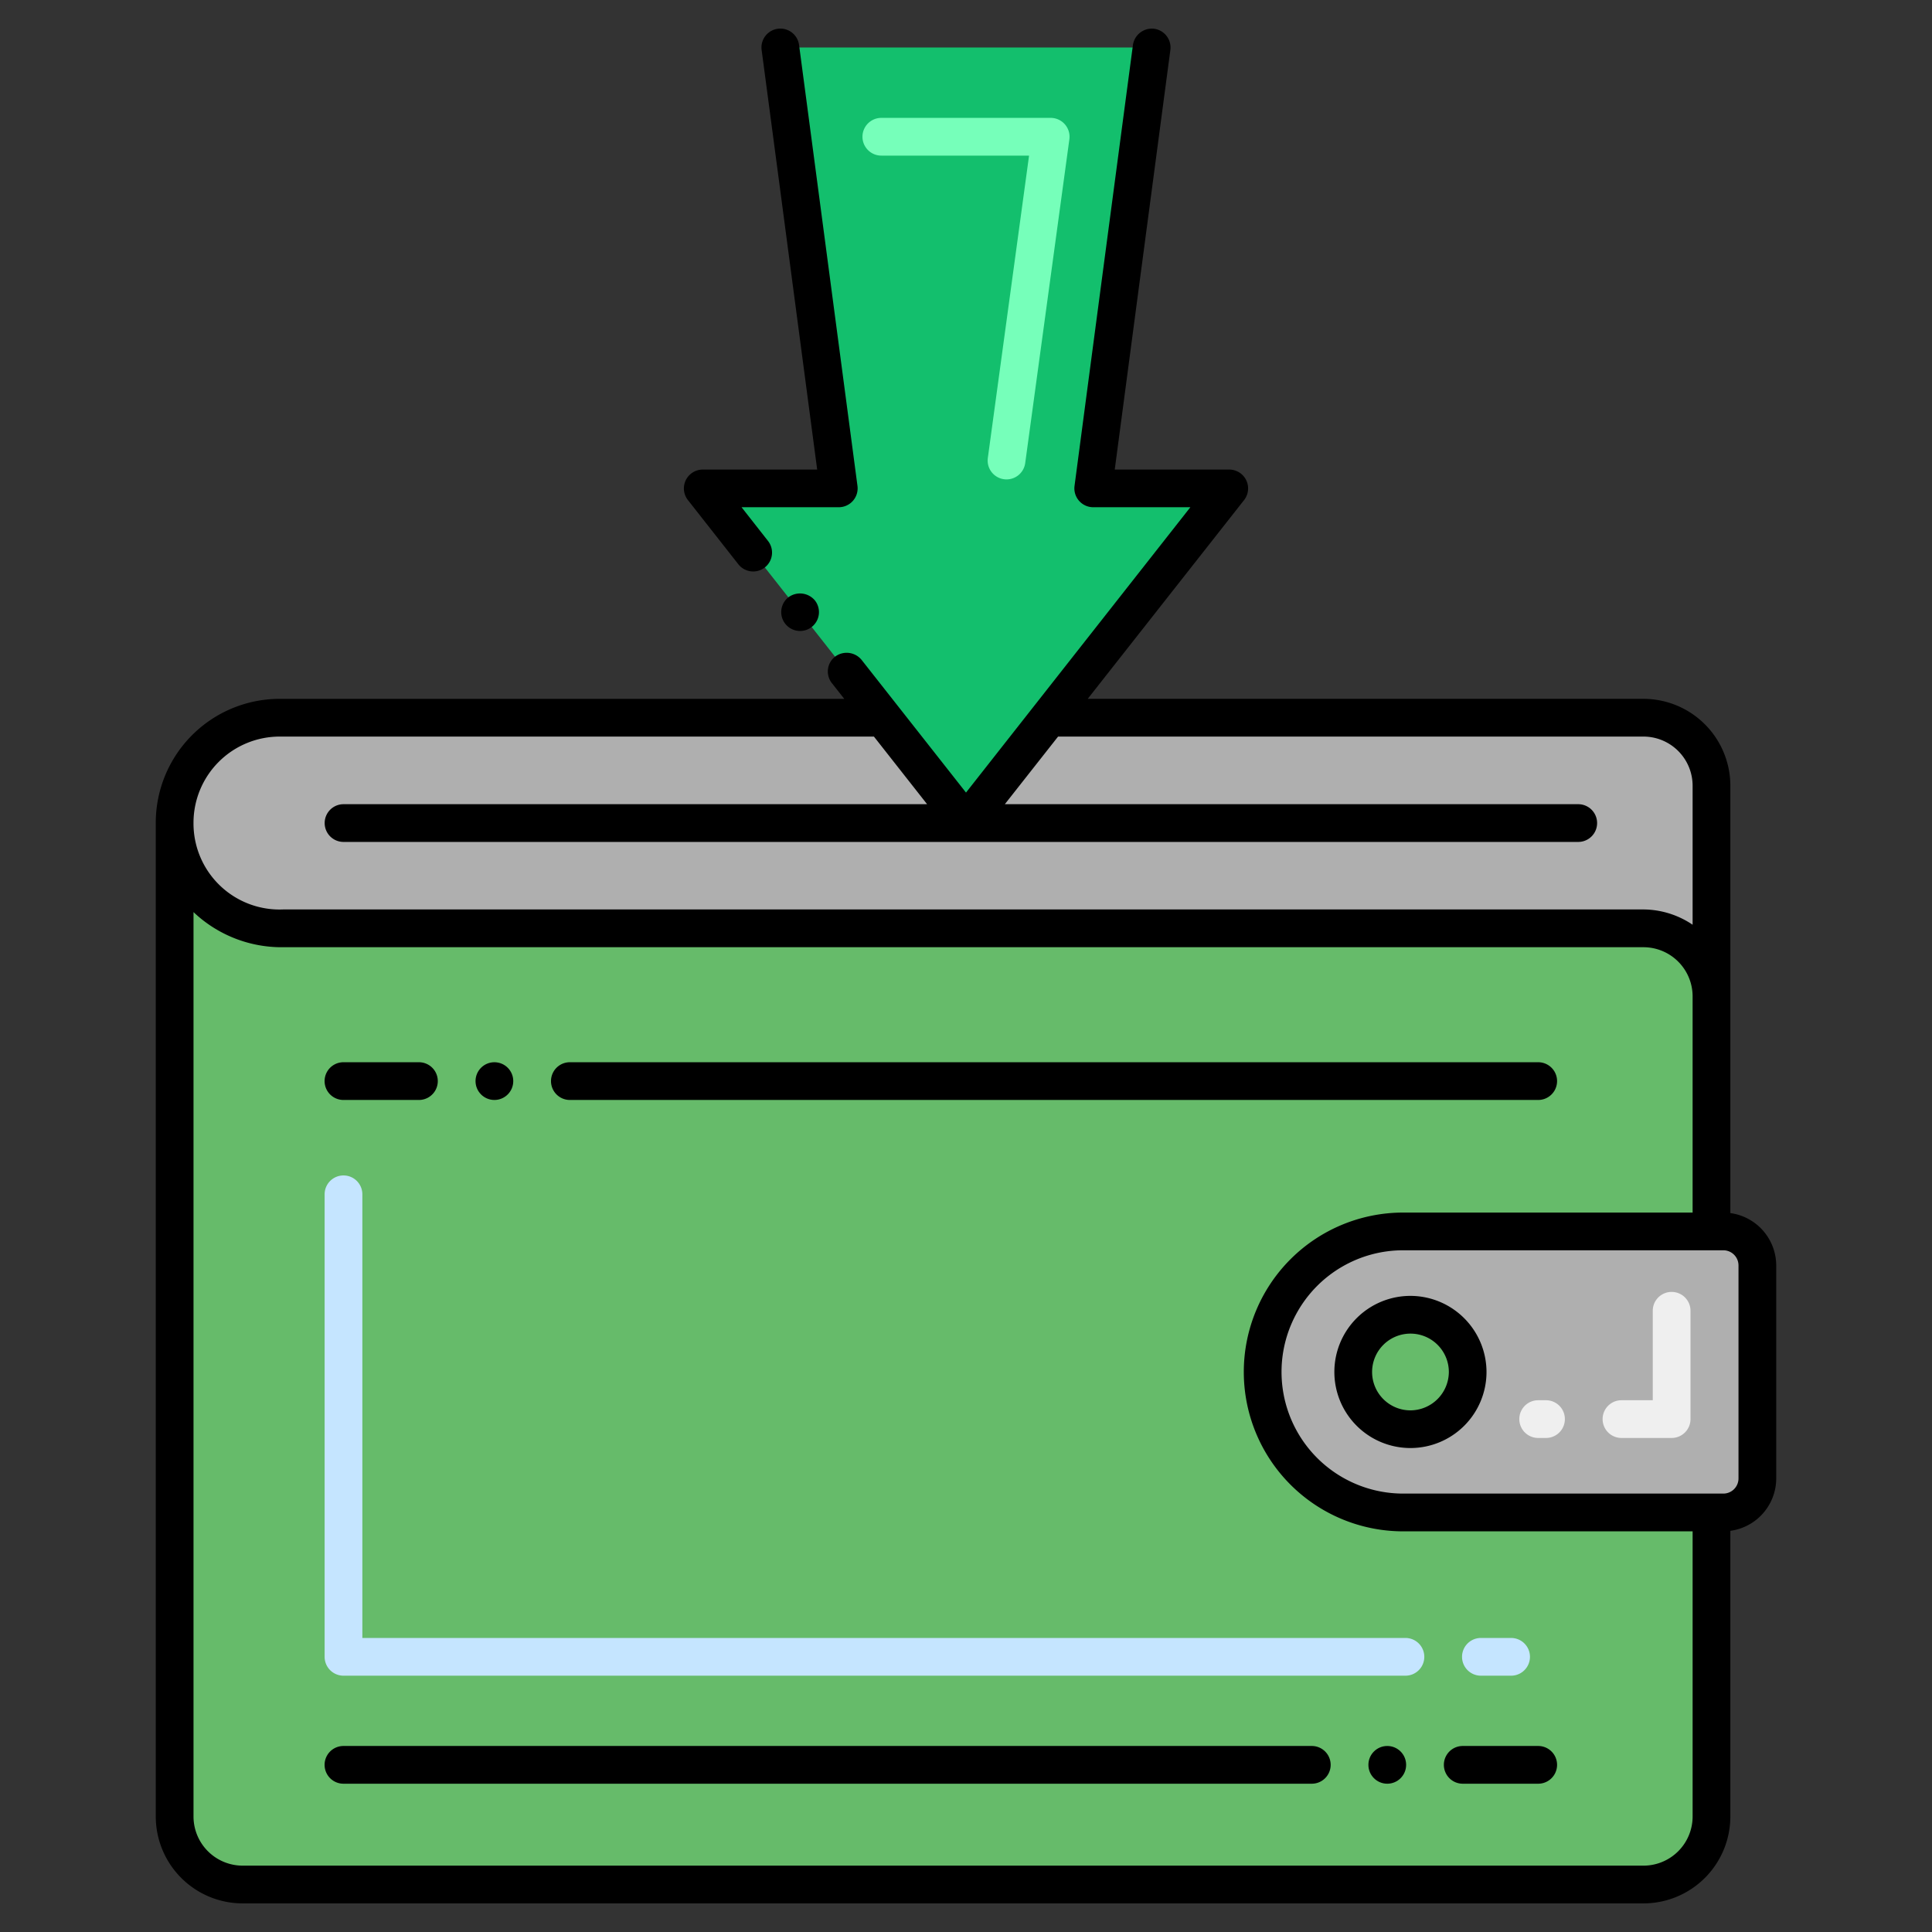 <?xml version="1.0"?>
<svg xmlns="http://www.w3.org/2000/svg" viewBox="0 0 256 256" width="512px" height="512px" class=""><rect x="0" y="0" width="256" height="256" fill="#333333" stroke="none"/><g><path d="M167.31,181.791a18.606,18.606,0,0,0,18.62,18.62h40.85v40.28a9.011,9.011,0,0,1-9.01,9.01H32.15a9,9,0,0,1-9.01-9.01V109.071a13.956,13.956,0,0,0,14.36,13.94H217.77a9.011,9.011,0,0,1,9.01,9.01v31.15H185.93A18.618,18.618,0,0,0,167.31,181.791Z" fill="#72c1e8" data-original="#72C1E8" class="active-path" style="fill:#66BB6A" data-old_color="#72c1e8"/><path d="M226.78,104.111v27.91a9.011,9.011,0,0,0-9.01-9.01H37.5a13.958,13.958,0,1,1-.41-27.91h79.92L128,109.071,138.99,95.1h78.78A9.018,9.018,0,0,1,226.78,104.111Z" fill="#afafaf" data-original="#AFAFAF" class=""/><path d="M228.35,163.171H185.93a18.62,18.62,0,0,0,0,37.24h42.42a4.509,4.509,0,0,0,4.51-4.5v-28.23A4.511,4.511,0,0,0,228.35,163.171Z" fill="#afafaf" data-original="#AFAFAF" class=""/><circle cx="186.893" cy="181.794" r="7.582" fill="#72c1e8" data-original="#72C1E8" class="active-path" style="fill:#66BB6A" data-old_color="#72c1e8"/><path d="M200.228,222.038h-4a2.5,2.5,0,0,1,0-5h4a2.5,2.5,0,0,1,0,5Zm-14,0H45.514a2.5,2.5,0,0,1-2.5-2.5V158.252a2.5,2.5,0,0,1,5,0v58.786H186.228a2.5,2.5,0,0,1,0,5Z" fill="#c5e5ff" data-original="#C5E5FF" class=""/><path d="M221.5,190.538h-6.646a2.5,2.5,0,0,1,0-5H219V173.684a2.5,2.5,0,0,1,5,0v14.354A2.5,2.5,0,0,1,221.5,190.538Zm-16.646,0h-1.038a2.5,2.5,0,0,1,0-5h1.038a2.5,2.5,0,1,1,0,5Z" fill="#efefef" data-original="#EFEFEF" class=""/><path d="M144.86,64.721c6.52-49.25,4.91-37.15,7.74-58.43H103.4c2.83,21.3,1.23,9.22,7.74,58.43H93.11l23.9,30.38L128,109.071,138.99,95.1l23.89-30.38Z" fill="#13bf6d" data-original="#13BF6D" class=""/><path d="M133.031,63.5a2.5,2.5,0,0,1-2.139-2.815l5.464-40.065H116.781a2.5,2.5,0,1,1,0-5H139.22a2.5,2.5,0,0,1,2.477,2.838l-5.851,42.9A2.5,2.5,0,0,1,133.031,63.5Z" fill="#76ffba" data-original="#76FFBA" class=""/><path d="M229.281,160.741c0-7.116,0-49.687,0-56.629A11.523,11.523,0,0,0,217.77,92.6H144.128l20.722-26.34a2.5,2.5,0,0,0-1.97-4.04H147.71s2.955-22.327,7.37-55.6a2.51,2.51,0,0,0-2.15-2.81,2.537,2.537,0,0,0-2.81,2.15c-.664,4.988-4.834,36.433-7.74,58.43a2.5,2.5,0,0,0,2.48,2.82h12.87L128,105.021l-13.84-17.59a2.556,2.556,0,0,0-3.51-.42,2.49,2.49,0,0,0-.42,3.51l.01.011,1.627,2.069H37.09a16.426,16.426,0,0,0-16.45,16.471V240.7a11.522,11.522,0,0,0,11.51,11.509h185.62a11.522,11.522,0,0,0,11.51-11.509V202.842a7.013,7.013,0,0,0,6.079-6.931v-28.23A7.022,7.022,0,0,0,229.281,160.741ZM37.09,97.6H115.8l7.046,8.96H45.52a2.5,2.5,0,1,0,0,5h163.6a2.5,2.5,0,0,0,.01-5H133.146L140.2,97.6H217.77a6.518,6.518,0,0,1,6.51,6.511v18.422a11.734,11.734,0,0,0-6.509-2.026H37.5a11.4,11.4,0,0,1-11.86-11.439v-.008A11.427,11.427,0,0,1,37.09,97.6ZM217.771,247.208H32.151a6.517,6.517,0,0,1-6.51-6.509V120.858A16.959,16.959,0,0,0,37.5,125.511H217.77a6.518,6.518,0,0,1,6.51,6.51v28.65H185.93a21.12,21.12,0,0,0,0,42.24h38.351V240.7A6.517,6.517,0,0,1,217.771,247.208Zm12.589-51.3a2.008,2.008,0,0,1-2.01,2H185.93a16.12,16.12,0,0,1,0-32.24h42.42a2.01,2.01,0,0,1,2.01,2.01Z" data-original="#000000" class=""/><path d="M186.89,171.711a10.08,10.08,0,1,0,10.08,10.08A10.1,10.1,0,0,0,186.89,171.711Zm0,15.17a5.085,5.085,0,1,1,5.09-5.09A5.115,5.115,0,0,1,186.89,186.881Z" data-original="#000000" class=""/><path d="M45.51,145.751h10a2.5,2.5,0,0,0,0-5h-10a2.5,2.5,0,1,0,0,5Z" data-original="#000000" class=""/><path d="M75.51,145.751H203.82a2.5,2.5,0,0,0,0-5H75.51a2.5,2.5,0,0,0,0,5Z" data-original="#000000" class=""/><circle cx="65.51" cy="143.251" r="2.5" data-original="#000000" class=""/><path d="M203.82,231.351h-10a2.5,2.5,0,0,0,0,5h10a2.5,2.5,0,0,0,0-5Z" data-original="#000000" class=""/><circle cx="183.82" cy="233.851" r="2.5" data-original="#000000" class=""/><path d="M173.82,231.351H45.51a2.5,2.5,0,1,0,0,5H173.82a2.5,2.5,0,0,0,0-5Z" data-original="#000000" class=""/><path d="M97.86,74.8a2.5,2.5,0,0,0,3.93-3.09l-3.53-4.5h12.88a2.5,2.5,0,0,0,2.48-2.82c-7.407-55.934-5.731-43.307-7.74-58.43a2.5,2.5,0,0,0-4.96.66c2.855,21.514,1.272,9.569,7.36,55.6H93.11a2.5,2.5,0,0,0-1.96,4.04Z" data-original="#000000" class=""/><path d="M104.46,79.151a2.5,2.5,0,1,0,3.52.41A2.575,2.575,0,0,0,104.46,79.151Z" data-original="#000000" class=""/></g> </svg>

